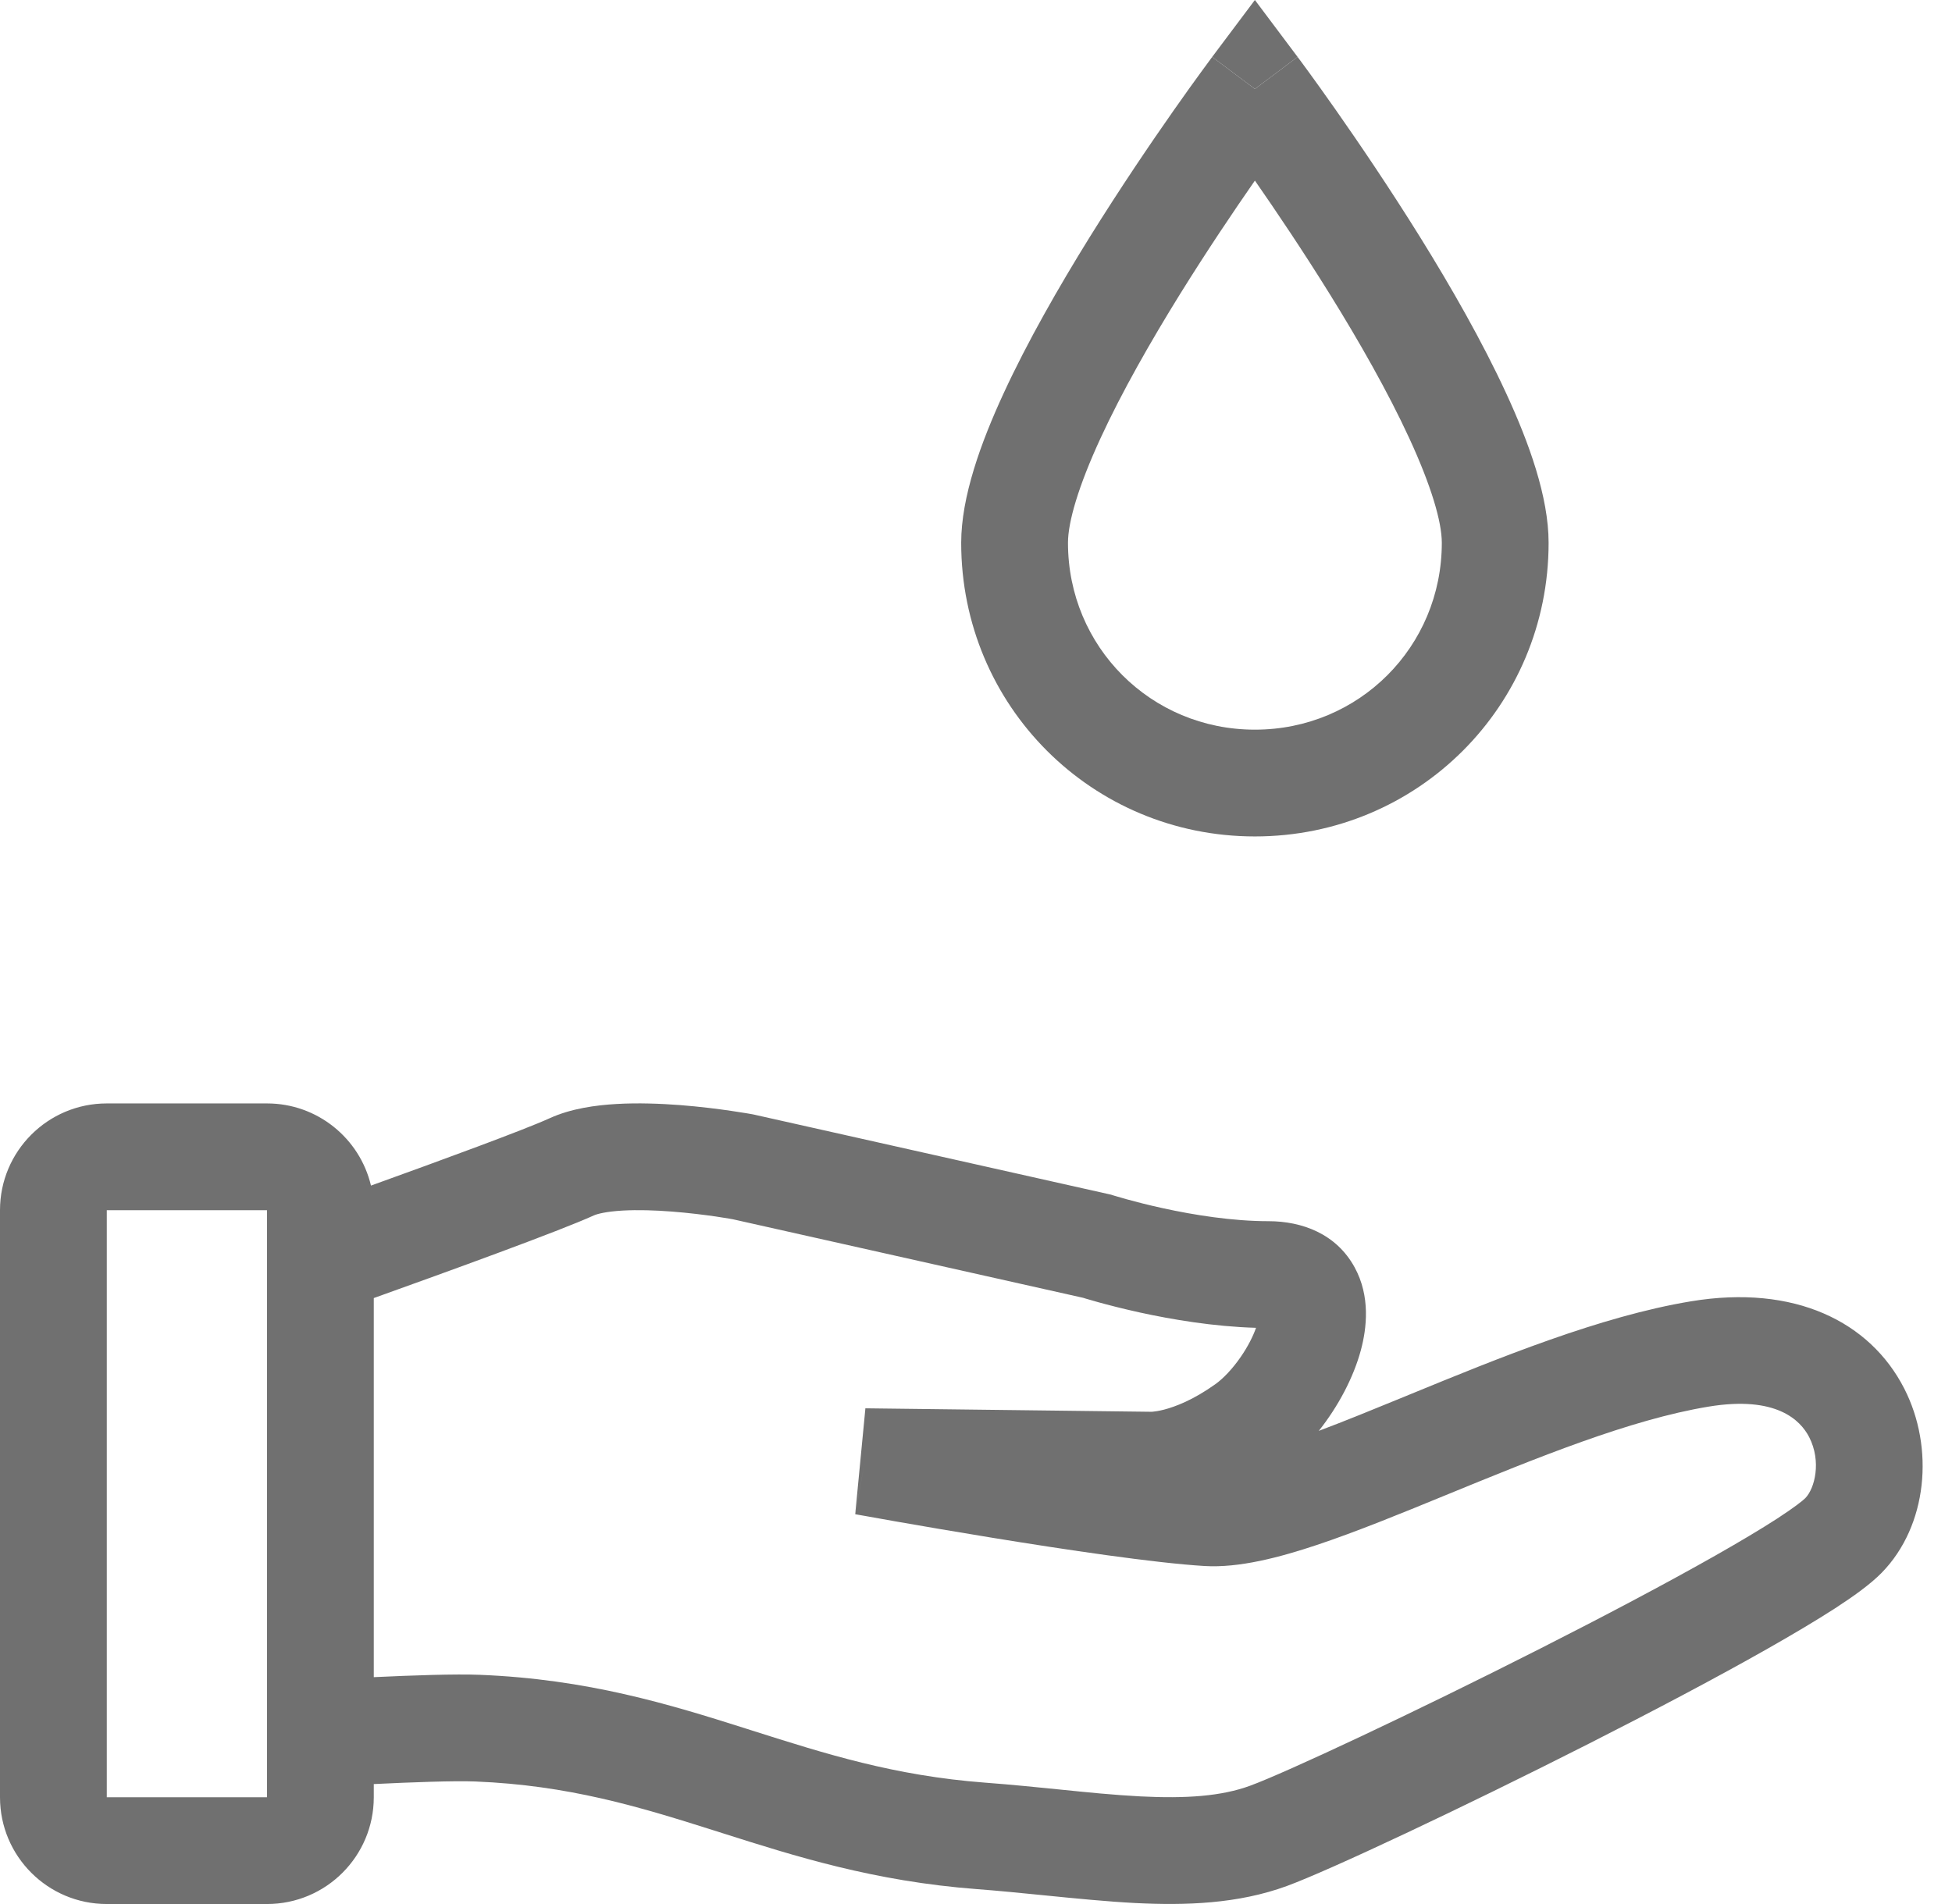 <svg width="41" height="40" viewBox="0 0 41 40" fill="none" xmlns="http://www.w3.org/2000/svg">
<path fill-rule="evenodd" clip-rule="evenodd" d="M26.358 1.869L27.255 1.196L27.26 1.203L27.272 1.219L27.317 1.279C27.355 1.331 27.411 1.407 27.482 1.504C27.623 1.698 27.824 1.977 28.065 2.321C28.546 3.007 29.189 3.954 29.835 4.993C30.478 6.029 31.135 7.177 31.635 8.261C32.116 9.302 32.527 10.44 32.527 11.403C32.527 14.827 29.782 17.572 26.358 17.572C22.935 17.572 20.189 14.827 20.189 11.403C20.189 10.44 20.6 9.302 21.081 8.261C21.581 7.177 22.239 6.029 22.881 4.993C23.527 3.954 24.17 3.007 24.651 2.321C24.892 1.977 25.093 1.698 25.235 1.504C25.305 1.407 25.361 1.331 25.4 1.279L25.444 1.219L25.456 1.203L25.461 1.196L26.358 1.869ZM24.787 6.176C25.348 5.273 25.911 4.437 26.358 3.794C26.805 4.437 27.368 5.273 27.929 6.176C28.548 7.173 29.152 8.234 29.598 9.201C30.064 10.21 30.284 10.964 30.284 11.403C30.284 13.588 28.543 15.329 26.358 15.329C24.174 15.329 22.432 13.588 22.432 11.403C22.432 10.964 22.652 10.21 23.118 9.201C23.564 8.234 24.169 7.173 24.787 6.176Z" fill="#707070"/>
<path d="M26.358 1.869C27.255 1.196 27.255 1.196 27.255 1.196L26.358 0L25.461 1.196C25.461 1.196 25.461 1.196 26.358 1.869Z" fill="#707070"/>
<path fill-rule="evenodd" clip-rule="evenodd" d="M7.851 37.48V37.757C7.851 38.996 6.847 40 5.608 40H2.243C1.004 40 0 38.996 0 37.757V25.424C0 24.185 1.004 23.181 2.243 23.181H5.608C6.669 23.181 7.558 23.918 7.792 24.907C9.277 24.372 11.012 23.735 11.543 23.493C11.994 23.287 12.514 23.218 12.947 23.193C13.402 23.166 13.874 23.185 14.287 23.216C14.704 23.249 15.082 23.297 15.355 23.337C15.492 23.357 15.604 23.375 15.683 23.388C15.723 23.395 15.754 23.4 15.776 23.404L15.803 23.409L15.81 23.41L15.814 23.411L15.834 23.415L23.337 25.098L23.384 25.113L23.396 25.117L23.448 25.132C23.495 25.147 23.567 25.168 23.659 25.193C23.845 25.244 24.111 25.314 24.428 25.383C25.073 25.524 25.885 25.655 26.643 25.655C27.343 25.655 28.066 25.916 28.453 26.625C28.786 27.233 28.708 27.901 28.584 28.364C28.429 28.94 28.108 29.546 27.7 30.06C28.251 29.853 28.852 29.607 29.498 29.342L29.636 29.285C31.457 28.538 33.615 27.652 35.519 27.338C37.695 26.978 39.278 27.767 39.996 29.169C40.635 30.416 40.487 32.053 39.525 33.039C39.284 33.286 38.916 33.546 38.547 33.786C38.152 34.041 37.666 34.33 37.127 34.636C36.046 35.25 34.708 35.954 33.364 36.636C30.703 37.985 27.915 39.297 27.028 39.622C26.002 39.998 24.898 40.033 23.838 39.979C23.26 39.949 22.588 39.883 21.921 39.816C21.439 39.768 20.959 39.72 20.518 39.687C18.356 39.523 16.697 38.995 15.168 38.509L14.982 38.45C13.403 37.949 11.934 37.505 9.988 37.426C9.544 37.408 8.655 37.441 7.851 37.48ZM12.473 25.534C12.545 25.501 12.736 25.452 13.076 25.432C13.395 25.414 13.757 25.425 14.114 25.453C14.467 25.48 14.793 25.522 15.032 25.556C15.15 25.574 15.246 25.589 15.311 25.6C15.343 25.605 15.368 25.61 15.383 25.613L15.386 25.613L22.752 27.265L22.803 27.281C22.864 27.299 22.951 27.325 23.06 27.355C23.278 27.415 23.585 27.495 23.95 27.575C24.606 27.718 25.486 27.869 26.382 27.895C26.318 28.076 26.21 28.29 26.063 28.503C25.884 28.763 25.688 28.965 25.526 29.08C25.059 29.414 24.682 29.553 24.453 29.613C24.337 29.643 24.256 29.653 24.215 29.657L24.198 29.658L24.192 29.659L18.177 29.586L17.963 31.811L18.164 30.707L17.964 31.811L18.024 31.822L18.195 31.852C18.343 31.879 18.556 31.917 18.818 31.963C19.342 32.055 20.061 32.178 20.844 32.306C22.385 32.557 24.243 32.835 25.298 32.899C26.026 32.943 26.874 32.719 27.662 32.456C28.485 32.181 29.415 31.801 30.35 31.417C32.276 30.627 34.237 29.823 35.885 29.551C37.31 29.315 37.817 29.836 38 30.191C38.261 30.701 38.119 31.268 37.919 31.473C37.87 31.523 37.693 31.665 37.326 31.904C36.983 32.126 36.54 32.39 36.02 32.685C34.981 33.274 33.677 33.962 32.349 34.635C29.667 35.996 26.997 37.244 26.257 37.515C25.658 37.735 24.917 37.788 23.953 37.739C23.383 37.709 22.843 37.654 22.254 37.594C21.777 37.546 21.269 37.494 20.688 37.45C18.79 37.306 17.348 36.848 15.802 36.357L15.661 36.312C14.06 35.804 12.346 35.276 10.079 35.185C9.568 35.164 8.66 35.196 7.851 35.234V27.27C9.428 26.705 11.762 25.858 12.473 25.534ZM15.609 24.514L15.814 23.411C15.815 23.411 15.814 23.411 15.609 24.514ZM5.608 25.424H2.243V37.757H5.608V25.424Z" fill="#707070"/>
</svg>

